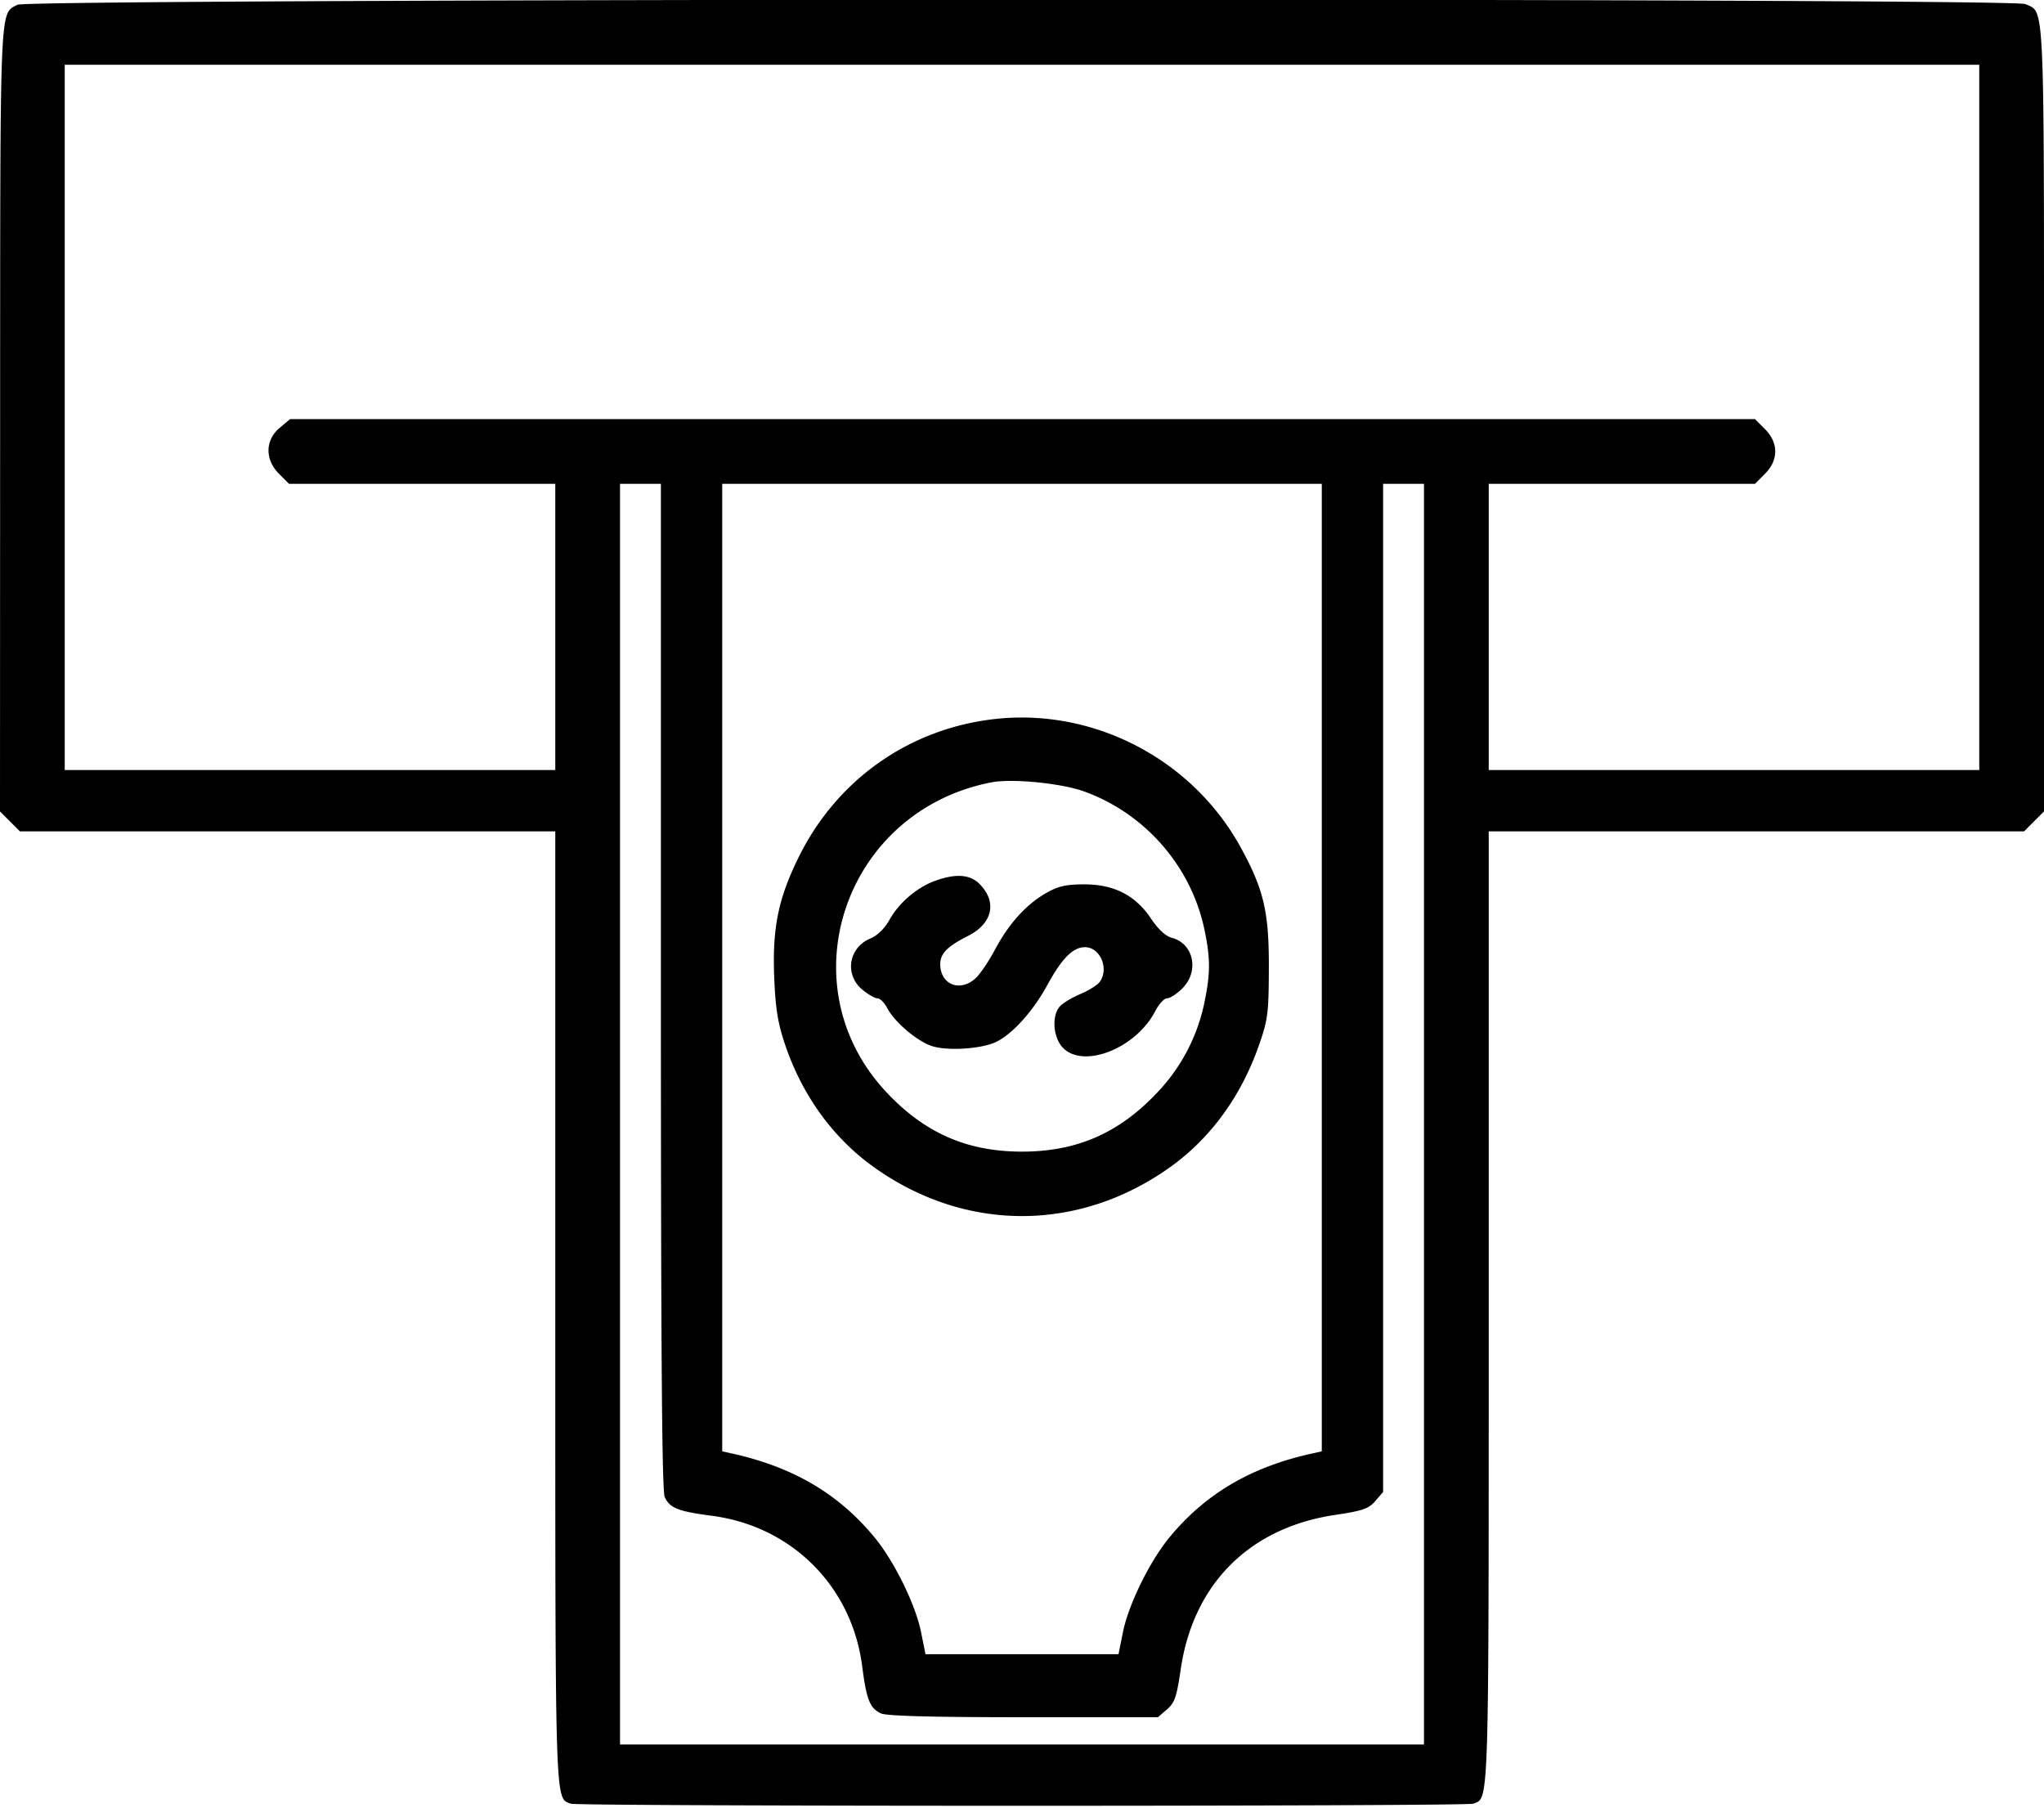 <svg xmlns="http://www.w3.org/2000/svg" viewBox="0 0 102.56 90.71"><path d="M.873.239c-.898.498-.86-.41-.867 20.756L0 40.708l.5.5.499.5h26.863v23.853c0 25.418-.025 24.62.777 24.927.362.139 44.92.139 45.282 0 .802-.307.777.491.777-24.927V41.708h26.863l.499-.5.5-.5V21.029c0-21.384.045-20.378-.935-20.825C100.93-.112 1.445-.078.873.239m98.439 20.7v17.692H74.698V24.273h13.359l.5-.5c.689-.69.689-1.559 0-2.249l-.5-.499H14.556l-.526.442c-.732.616-.743 1.59-.027 2.306l.5.5h13.359v14.358H3.248V3.248h96.064v17.691M33.161 49.477c0 18.111.053 25.322.19 25.621.255.56.66.722 2.369.946 4.012.527 7.022 3.538 7.54 7.542.22 1.701.387 2.117.953 2.375.283.128 2.579.189 7.151.189h6.734l.454-.39c.389-.334.489-.627.691-2.009.629-4.292 3.451-7.112 7.757-7.752 1.379-.205 1.675-.308 2.008-.695l.391-.454V24.273h2.051V87.518H31.11V24.273h2.051v25.204m33.161-.935v24.269l-.47.104c-3.078.678-5.351 2.011-7.163 4.2-.994 1.201-2.062 3.372-2.343 4.762l-.224 1.111h-9.684l-.224-1.111c-.281-1.39-1.349-3.561-2.343-4.762-1.812-2.189-4.085-3.522-7.163-4.2l-.47-.104V24.273h30.084v24.269M49.88 36.076c-4.277.492-7.896 3.048-9.807 6.929-1.028 2.086-1.326 3.559-1.225 6.053.062 1.53.181 2.269.539 3.333.86 2.557 2.413 4.701 4.464 6.165 4.581 3.269 10.277 3.269 14.858 0 2.04-1.456 3.582-3.578 4.477-6.165.431-1.244.474-1.59.48-3.846.008-2.806-.256-3.93-1.42-6.045-2.433-4.425-7.383-6.996-12.366-6.424m4.542 3.638c3.044 1.11 5.339 3.746 6.008 6.902.31 1.466.309 2.226-.007 3.724a9.215 9.215 0 0 1-2.329 4.442c-1.924 2.057-4.056 2.993-6.814 2.993s-4.89-.936-6.814-2.993c-5.047-5.395-2.089-14.105 5.276-15.532 1.052-.203 3.519.041 4.68.464m-7.479 4.467c-.915.326-1.827 1.098-2.302 1.948-.252.451-.609.802-.969.953-1.091.456-1.309 1.805-.413 2.559.29.243.634.442.765.442s.351.218.489.483c.361.7 1.493 1.665 2.24 1.911.796.263 2.557.143 3.263-.222.84-.434 1.824-1.538 2.545-2.854.729-1.33 1.28-1.882 1.878-1.882.773 0 1.229 1.097.73 1.755-.118.155-.561.428-.986.607-.424.18-.884.462-1.021.628-.399.481-.316 1.536.16 2.043 1.026 1.092 3.679.047 4.644-1.828.181-.352.449-.641.595-.641.147 0 .491-.224.766-.499.856-.856.572-2.24-.519-2.532-.321-.085-.689-.425-1.061-.978-.789-1.174-1.877-1.72-3.399-1.708-.901.008-1.284.101-1.899.461-.992.582-1.836 1.523-2.529 2.823-.303.57-.733 1.206-.955 1.414-.779.733-1.787.34-1.787-.696 0-.529.354-.889 1.389-1.412 1.242-.626 1.481-1.709.577-2.614-.474-.474-1.179-.526-2.201-.161" fill-rule="evenodd"/></svg>
